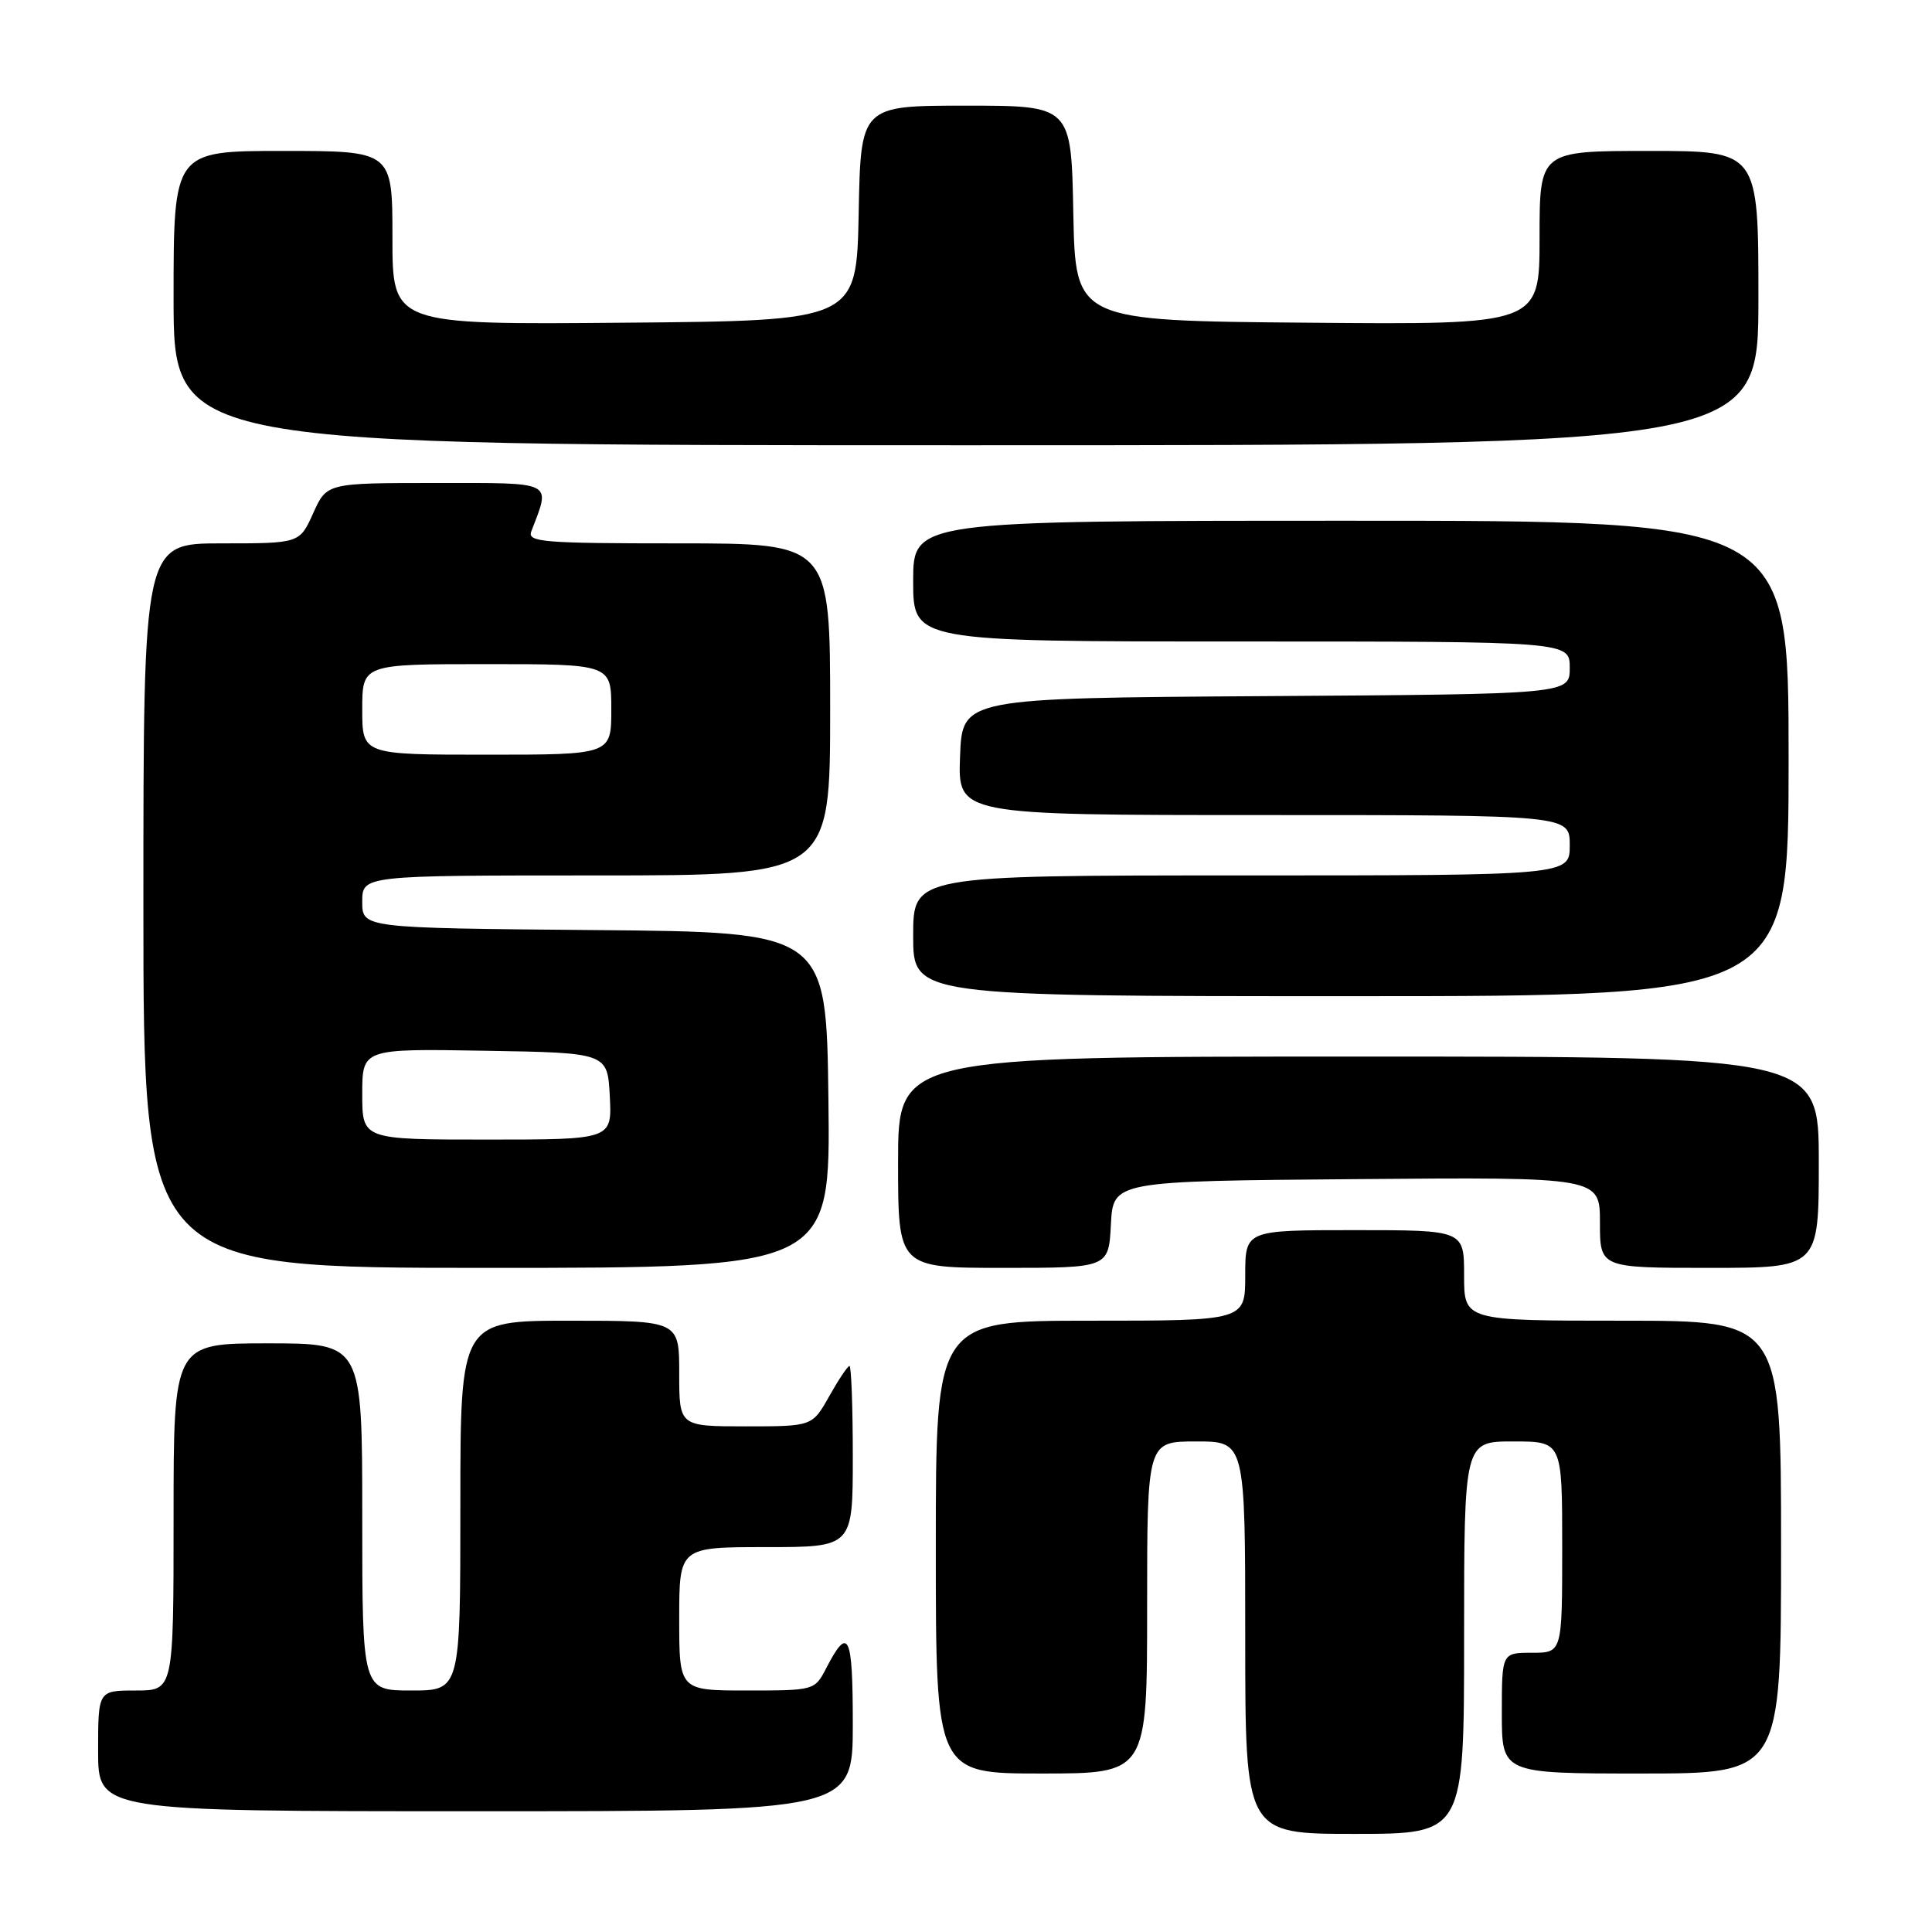 <?xml version="1.0" encoding="UTF-8" standalone="no"?>
<!DOCTYPE svg PUBLIC "-//W3C//DTD SVG 1.1//EN" "http://www.w3.org/Graphics/SVG/1.1/DTD/svg11.dtd" >
<svg xmlns="http://www.w3.org/2000/svg" xmlns:xlink="http://www.w3.org/1999/xlink" version="1.1" viewBox="0 0 256 256">
 <g >
 <path fill="currentColor"
d=" M 194.00 217.00 C 194.00 191.00 194.00 191.00 200.50 191.00 C 207.00 191.00 207.00 191.00 207.00 205.00 C 207.00 219.00 207.00 219.00 203.00 219.00 C 199.00 219.00 199.00 219.00 199.00 227.00 C 199.00 235.00 199.00 235.00 217.50 235.00 C 236.00 235.00 236.00 235.00 236.00 205.00 C 236.00 175.00 236.00 175.00 215.00 175.00 C 194.00 175.00 194.00 175.00 194.00 169.00 C 194.00 163.00 194.00 163.00 179.50 163.00 C 165.00 163.00 165.00 163.00 165.00 169.00 C 165.00 175.00 165.00 175.00 144.50 175.00 C 124.00 175.00 124.00 175.00 124.00 205.00 C 124.00 235.00 124.00 235.00 138.00 235.00 C 152.00 235.00 152.00 235.00 152.00 213.00 C 152.00 191.00 152.00 191.00 158.50 191.00 C 165.00 191.00 165.00 191.00 165.00 217.00 C 165.00 243.00 165.00 243.00 179.50 243.00 C 194.00 243.00 194.00 243.00 194.00 217.00 Z  M 113.00 228.44 C 113.00 216.51 112.43 215.33 109.47 221.06 C 107.96 223.98 107.89 224.00 98.97 224.00 C 90.00 224.00 90.00 224.00 90.00 214.50 C 90.00 205.00 90.00 205.00 101.50 205.00 C 113.00 205.00 113.00 205.00 113.00 193.00 C 113.00 186.40 112.80 181.00 112.56 181.00 C 112.32 181.00 111.12 182.80 109.88 185.00 C 107.63 189.00 107.63 189.00 98.82 189.00 C 90.00 189.00 90.00 189.00 90.00 182.00 C 90.00 175.00 90.00 175.00 75.50 175.00 C 61.00 175.00 61.00 175.00 61.00 199.50 C 61.00 224.00 61.00 224.00 54.50 224.00 C 48.00 224.00 48.00 224.00 48.00 201.00 C 48.00 178.00 48.00 178.00 35.50 178.00 C 23.00 178.00 23.00 178.00 23.00 201.00 C 23.00 224.00 23.00 224.00 18.00 224.00 C 13.00 224.00 13.00 224.00 13.00 232.00 C 13.00 240.00 13.00 240.00 63.00 240.00 C 113.00 240.00 113.00 240.00 113.00 228.44 Z  M 109.77 145.75 C 109.50 123.50 109.50 123.50 78.75 123.24 C 48.00 122.97 48.00 122.97 48.00 119.49 C 48.00 116.00 48.00 116.00 79.00 116.00 C 110.00 116.00 110.00 116.00 110.00 94.00 C 110.00 72.00 110.00 72.00 89.89 72.00 C 71.91 72.00 69.85 71.83 70.40 70.41 C 72.98 63.67 73.63 64.00 57.76 64.00 C 43.30 64.00 43.30 64.00 41.50 68.00 C 39.70 72.00 39.70 72.00 29.35 72.00 C 19.00 72.00 19.00 72.00 19.00 120.00 C 19.00 168.00 19.00 168.00 64.52 168.00 C 110.04 168.00 110.04 168.00 109.77 145.75 Z  M 147.20 162.25 C 147.50 156.50 147.50 156.50 179.75 156.24 C 212.00 155.97 212.00 155.97 212.00 161.99 C 212.00 168.00 212.00 168.00 226.50 168.00 C 241.00 168.00 241.00 168.00 241.00 154.00 C 241.00 140.00 241.00 140.00 180.00 140.00 C 119.00 140.00 119.00 140.00 119.00 154.00 C 119.00 168.00 119.00 168.00 132.95 168.00 C 146.90 168.00 146.90 168.00 147.20 162.25 Z  M 237.00 100.50 C 237.00 69.00 237.00 69.00 179.00 69.00 C 121.00 69.00 121.00 69.00 121.00 77.00 C 121.00 85.00 121.00 85.00 164.50 85.00 C 208.00 85.00 208.00 85.00 208.00 88.49 C 208.00 91.98 208.00 91.98 167.75 92.24 C 127.50 92.50 127.50 92.50 127.21 100.25 C 126.92 108.00 126.92 108.00 167.46 108.00 C 208.00 108.00 208.00 108.00 208.00 112.00 C 208.00 116.00 208.00 116.00 164.50 116.00 C 121.00 116.00 121.00 116.00 121.00 124.00 C 121.00 132.00 121.00 132.00 179.00 132.00 C 237.00 132.00 237.00 132.00 237.00 100.50 Z  M 233.00 39.50 C 233.00 20.00 233.00 20.00 218.50 20.00 C 204.00 20.00 204.00 20.00 204.00 31.51 C 204.00 43.03 204.00 43.03 173.25 42.76 C 142.50 42.50 142.50 42.50 142.22 28.25 C 141.95 14.00 141.95 14.00 128.00 14.00 C 114.05 14.00 114.05 14.00 113.78 28.25 C 113.50 42.50 113.50 42.50 82.75 42.76 C 52.00 43.03 52.00 43.03 52.00 31.51 C 52.00 20.00 52.00 20.00 37.50 20.00 C 23.00 20.00 23.00 20.00 23.00 39.50 C 23.00 59.00 23.00 59.00 128.00 59.00 C 233.00 59.00 233.00 59.00 233.00 39.50 Z  M 48.00 144.98 C 48.00 138.95 48.00 138.95 64.25 139.23 C 80.50 139.50 80.50 139.50 80.80 145.25 C 81.10 151.00 81.10 151.00 64.55 151.00 C 48.00 151.00 48.00 151.00 48.00 144.98 Z  M 48.00 94.00 C 48.00 88.00 48.00 88.00 64.50 88.00 C 81.00 88.00 81.00 88.00 81.00 94.00 C 81.00 100.00 81.00 100.00 64.50 100.00 C 48.00 100.00 48.00 100.00 48.00 94.00 Z "/>
</g>
</svg>